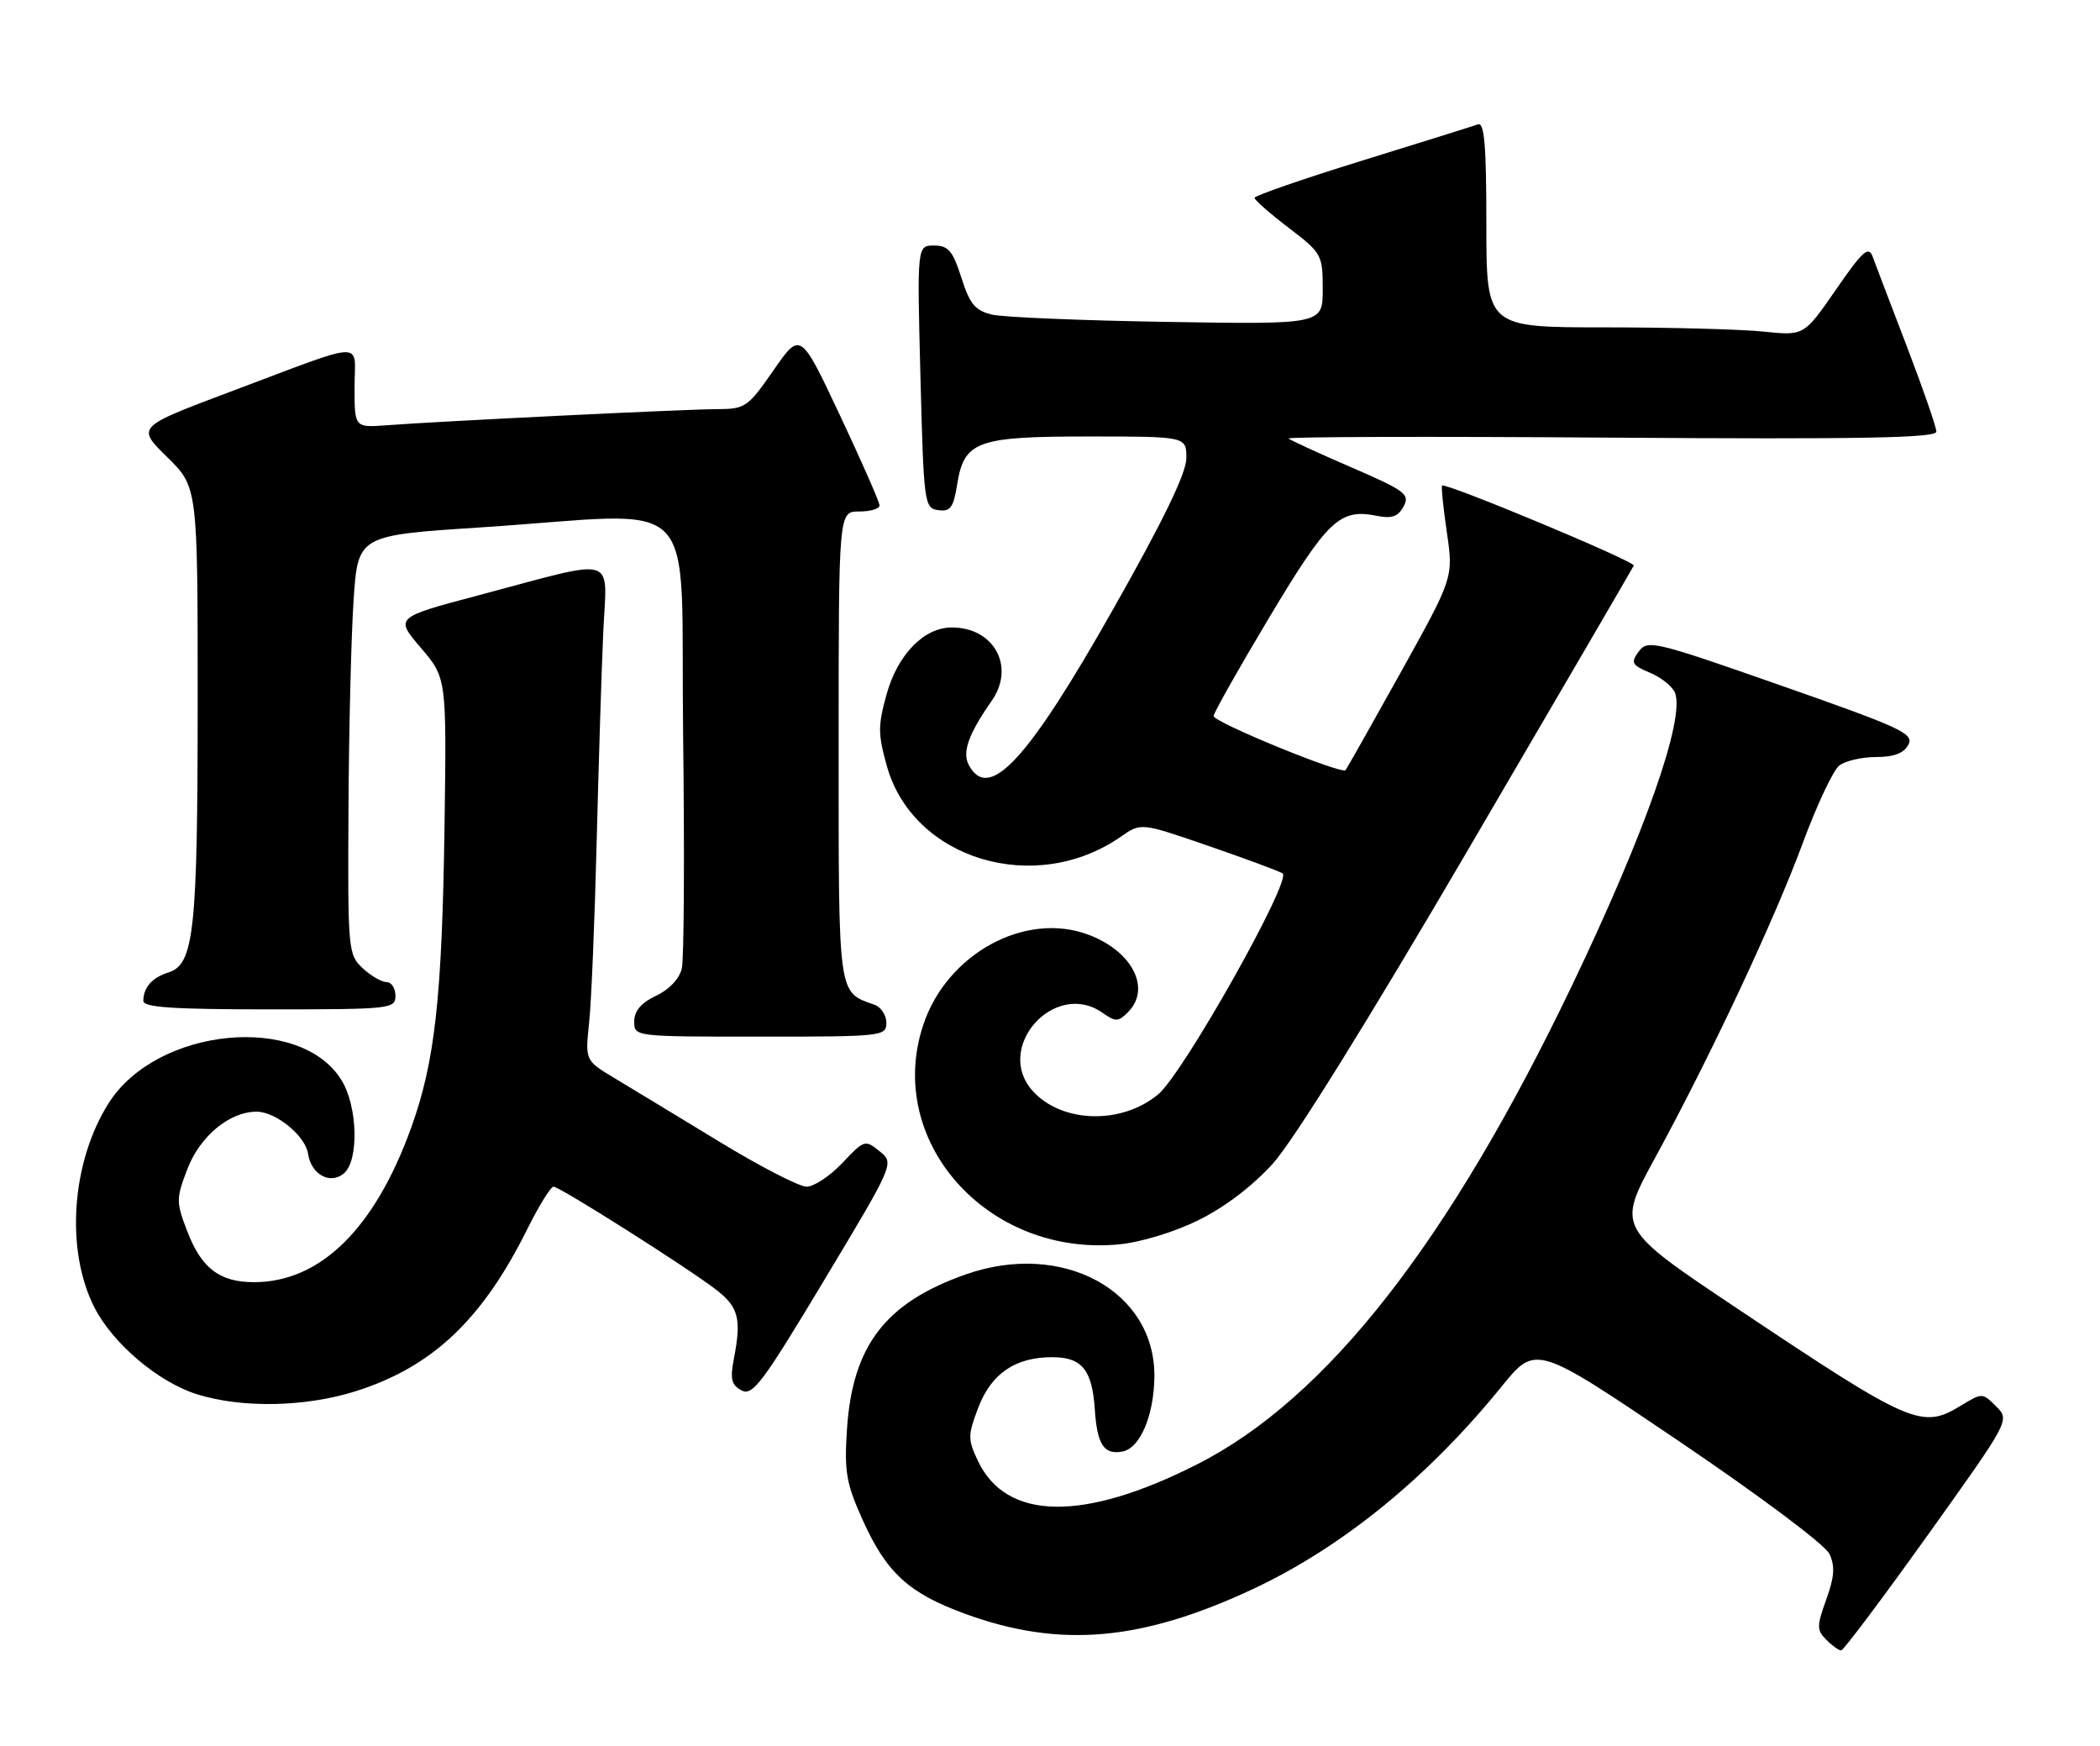 <?xml version="1.0" encoding="UTF-8" standalone="no"?>
<!DOCTYPE svg PUBLIC "-//W3C//DTD SVG 1.1//EN" "http://www.w3.org/Graphics/SVG/1.1/DTD/svg11.dtd" >
<svg xmlns="http://www.w3.org/2000/svg" xmlns:xlink="http://www.w3.org/1999/xlink" version="1.1" viewBox="0 0 308 256">
 <g >
 <path fill="currentColor"
d=" M 282.71 225.12 C 294.79 208.23 294.79 208.23 292.76 206.21 C 290.77 204.21 290.70 204.21 287.62 206.09 C 281.87 209.60 280.37 208.95 254.85 191.90 C 237.13 180.06 237.13 180.06 242.74 169.78 C 250.92 154.77 260.23 134.94 264.45 123.50 C 266.49 118.00 268.87 112.94 269.76 112.25 C 270.65 111.56 273.08 111.00 275.16 111.00 C 277.77 111.00 279.23 110.45 279.89 109.20 C 280.76 107.58 278.89 106.71 261.28 100.54 C 242.62 94.00 241.64 93.77 240.35 95.53 C 239.14 97.19 239.31 97.51 242.02 98.65 C 243.67 99.35 245.32 100.67 245.67 101.59 C 247.15 105.44 241.24 122.21 230.56 144.50 C 212.48 182.21 194.56 205.09 175.58 214.71 C 158.89 223.17 147.59 222.99 143.42 214.19 C 141.93 211.05 141.94 210.46 143.49 206.37 C 145.40 201.39 148.91 199.00 154.33 199.00 C 158.68 199.00 160.18 200.84 160.57 206.64 C 160.91 211.83 161.92 213.36 164.64 212.83 C 167.20 212.34 169.22 207.64 169.31 201.95 C 169.50 189.30 155.86 181.86 141.65 186.86 C 129.85 191.01 125.02 197.32 124.22 209.60 C 123.82 215.77 124.11 217.50 126.47 222.75 C 130.00 230.62 133.27 233.62 141.64 236.66 C 155.48 241.69 167.44 240.64 183.84 232.96 C 196.88 226.84 209.42 216.63 220.23 203.31 C 225.25 197.12 225.25 197.12 246.24 211.31 C 258.24 219.43 267.69 226.51 268.32 227.85 C 269.16 229.65 269.05 231.22 267.85 234.53 C 266.44 238.46 266.44 239.01 267.86 240.43 C 268.72 241.30 269.70 242.00 270.03 242.00 C 270.37 242.00 276.07 234.40 282.71 225.12 Z  M 52.14 204.00 C 63.38 200.45 70.71 193.54 77.32 180.25 C 79.03 176.81 80.77 174.00 81.18 174.00 C 82.11 174.00 101.06 186.01 105.13 189.18 C 108.32 191.67 108.76 193.40 107.64 199.20 C 107.06 202.21 107.27 203.07 108.76 203.87 C 110.37 204.73 111.84 202.78 120.88 187.71 C 131.18 170.56 131.18 170.56 129.00 168.80 C 126.88 167.08 126.75 167.13 123.55 170.52 C 121.74 172.43 119.38 174.00 118.30 174.00 C 117.22 174.00 111.42 171.01 105.42 167.35 C 99.41 163.70 92.55 159.53 90.16 158.10 C 85.82 155.50 85.82 155.50 86.40 150.00 C 86.73 146.97 87.22 135.05 87.51 123.50 C 87.80 111.95 88.23 98.07 88.48 92.65 C 89.00 81.20 90.95 81.77 70.21 87.28 C 57.92 90.54 57.92 90.54 61.71 94.97 C 65.50 99.40 65.50 99.40 65.20 120.95 C 64.84 146.23 63.81 155.64 60.31 165.34 C 54.97 180.15 46.98 188.00 37.26 188.00 C 32.20 188.00 29.53 185.96 27.45 180.50 C 25.82 176.24 25.82 175.76 27.48 171.42 C 29.31 166.61 33.65 163.01 37.62 163.00 C 40.45 163.00 44.79 166.53 45.18 169.17 C 45.63 172.20 48.41 173.74 50.42 172.07 C 52.66 170.21 52.48 162.30 50.11 158.42 C 44.09 148.55 23.02 150.59 15.95 161.73 C 10.46 170.39 9.56 183.30 13.85 191.71 C 16.57 197.04 23.30 202.72 28.97 204.46 C 35.58 206.50 44.79 206.31 52.14 204.00 Z  M 175.67 178.96 C 179.56 177.06 183.63 173.98 186.67 170.63 C 189.67 167.33 200.59 149.76 215.43 124.40 C 228.59 101.91 239.48 83.25 239.62 82.93 C 239.90 82.34 211.95 70.69 211.50 71.20 C 211.36 71.37 211.68 74.47 212.21 78.09 C 213.17 84.68 213.17 84.68 205.44 98.59 C 201.18 106.24 197.54 112.69 197.35 112.92 C 196.78 113.59 178.00 105.90 178.00 104.99 C 178.00 104.53 181.69 98.00 186.19 90.48 C 194.75 76.20 196.50 74.55 201.91 75.63 C 204.14 76.08 205.06 75.76 205.86 74.25 C 206.82 72.48 206.11 71.95 198.21 68.53 C 193.42 66.46 189.28 64.56 189.00 64.30 C 188.72 64.04 209.99 63.98 236.25 64.17 C 273.03 64.42 284.00 64.22 284.00 63.29 C 284.00 62.63 282.05 57.01 279.67 50.79 C 277.29 44.58 275.02 38.64 274.64 37.60 C 274.06 36.01 273.16 36.83 269.27 42.47 C 264.59 49.24 264.59 49.24 258.65 48.62 C 255.38 48.28 244.90 48.00 235.35 48.00 C 218.00 48.00 218.00 48.00 218.00 32.89 C 218.00 21.23 217.71 17.89 216.75 18.24 C 216.06 18.49 208.41 20.88 199.75 23.56 C 191.09 26.24 184.00 28.69 184.00 29.01 C 184.00 29.33 186.25 31.30 189.00 33.40 C 193.86 37.11 194.00 37.35 194.00 42.39 C 194.00 47.57 194.00 47.57 171.25 47.20 C 158.74 47.00 147.15 46.52 145.50 46.13 C 143.02 45.54 142.24 44.60 141.00 40.71 C 139.74 36.77 139.10 36.01 137.00 36.00 C 134.50 36.00 134.50 36.00 135.00 55.25 C 135.48 73.90 135.57 74.51 137.61 74.80 C 139.38 75.05 139.83 74.45 140.37 71.11 C 141.40 64.66 143.19 64.00 159.72 64.00 C 174.00 64.00 174.00 64.00 174.00 67.17 C 174.00 69.35 170.68 76.22 163.32 89.22 C 150.73 111.50 145.03 117.66 142.09 112.17 C 141.09 110.30 142.04 107.64 145.43 102.79 C 148.95 97.78 145.82 92.00 139.59 92.00 C 135.53 92.00 131.66 95.96 130.04 101.78 C 128.75 106.43 128.76 107.58 130.06 112.28 C 133.88 126.02 151.82 131.44 164.42 122.66 C 167.34 120.62 167.34 120.62 177.21 124.02 C 182.63 125.89 187.54 127.71 188.11 128.06 C 189.55 128.96 173.59 157.32 169.90 160.43 C 164.55 164.93 155.76 164.71 151.47 159.97 C 145.72 153.62 154.68 143.58 161.70 148.50 C 163.62 149.85 164.02 149.84 165.42 148.43 C 168.88 144.98 166.12 139.50 159.68 137.07 C 150.41 133.55 138.88 139.83 135.41 150.28 C 129.75 167.31 144.78 184.23 164.00 182.47 C 167.20 182.18 172.09 180.71 175.67 178.96 Z  M 130.00 149.97 C 130.00 148.85 129.21 147.66 128.25 147.32 C 122.86 145.41 123.00 146.41 123.00 109.35 C 123.00 75.00 123.00 75.00 126.00 75.00 C 127.65 75.00 129.00 74.60 129.00 74.11 C 129.00 73.62 126.39 67.69 123.20 60.91 C 117.40 48.60 117.40 48.60 113.45 54.29 C 109.68 59.72 109.30 59.98 105.16 59.99 C 100.56 60.00 64.75 61.75 56.75 62.35 C 52.00 62.71 52.00 62.71 52.00 56.79 C 52.00 49.86 54.20 49.78 33.78 57.44 C 20.02 62.61 20.02 62.61 24.51 67.01 C 29.00 71.42 29.00 71.42 28.99 102.96 C 28.99 136.47 28.46 141.41 24.72 142.58 C 22.32 143.33 21.04 144.77 21.02 146.75 C 21.00 147.71 25.36 148.00 39.50 148.00 C 57.33 148.00 58.00 147.93 58.00 146.00 C 58.00 144.90 57.41 144.00 56.69 144.00 C 55.97 144.00 54.39 143.08 53.19 141.96 C 51.06 139.98 51.00 139.32 51.11 118.71 C 51.17 107.04 51.51 93.22 51.86 88.00 C 52.50 78.50 52.50 78.50 70.50 77.33 C 103.53 75.18 99.73 71.29 100.19 107.75 C 100.41 125.21 100.32 140.62 100.00 142.00 C 99.65 143.51 98.15 145.10 96.23 146.00 C 94.05 147.02 93.04 148.21 93.02 149.75 C 93.00 152.00 93.00 152.00 111.50 152.00 C 129.43 152.00 130.00 151.94 130.00 149.97 Z "/>
</g>
</svg>